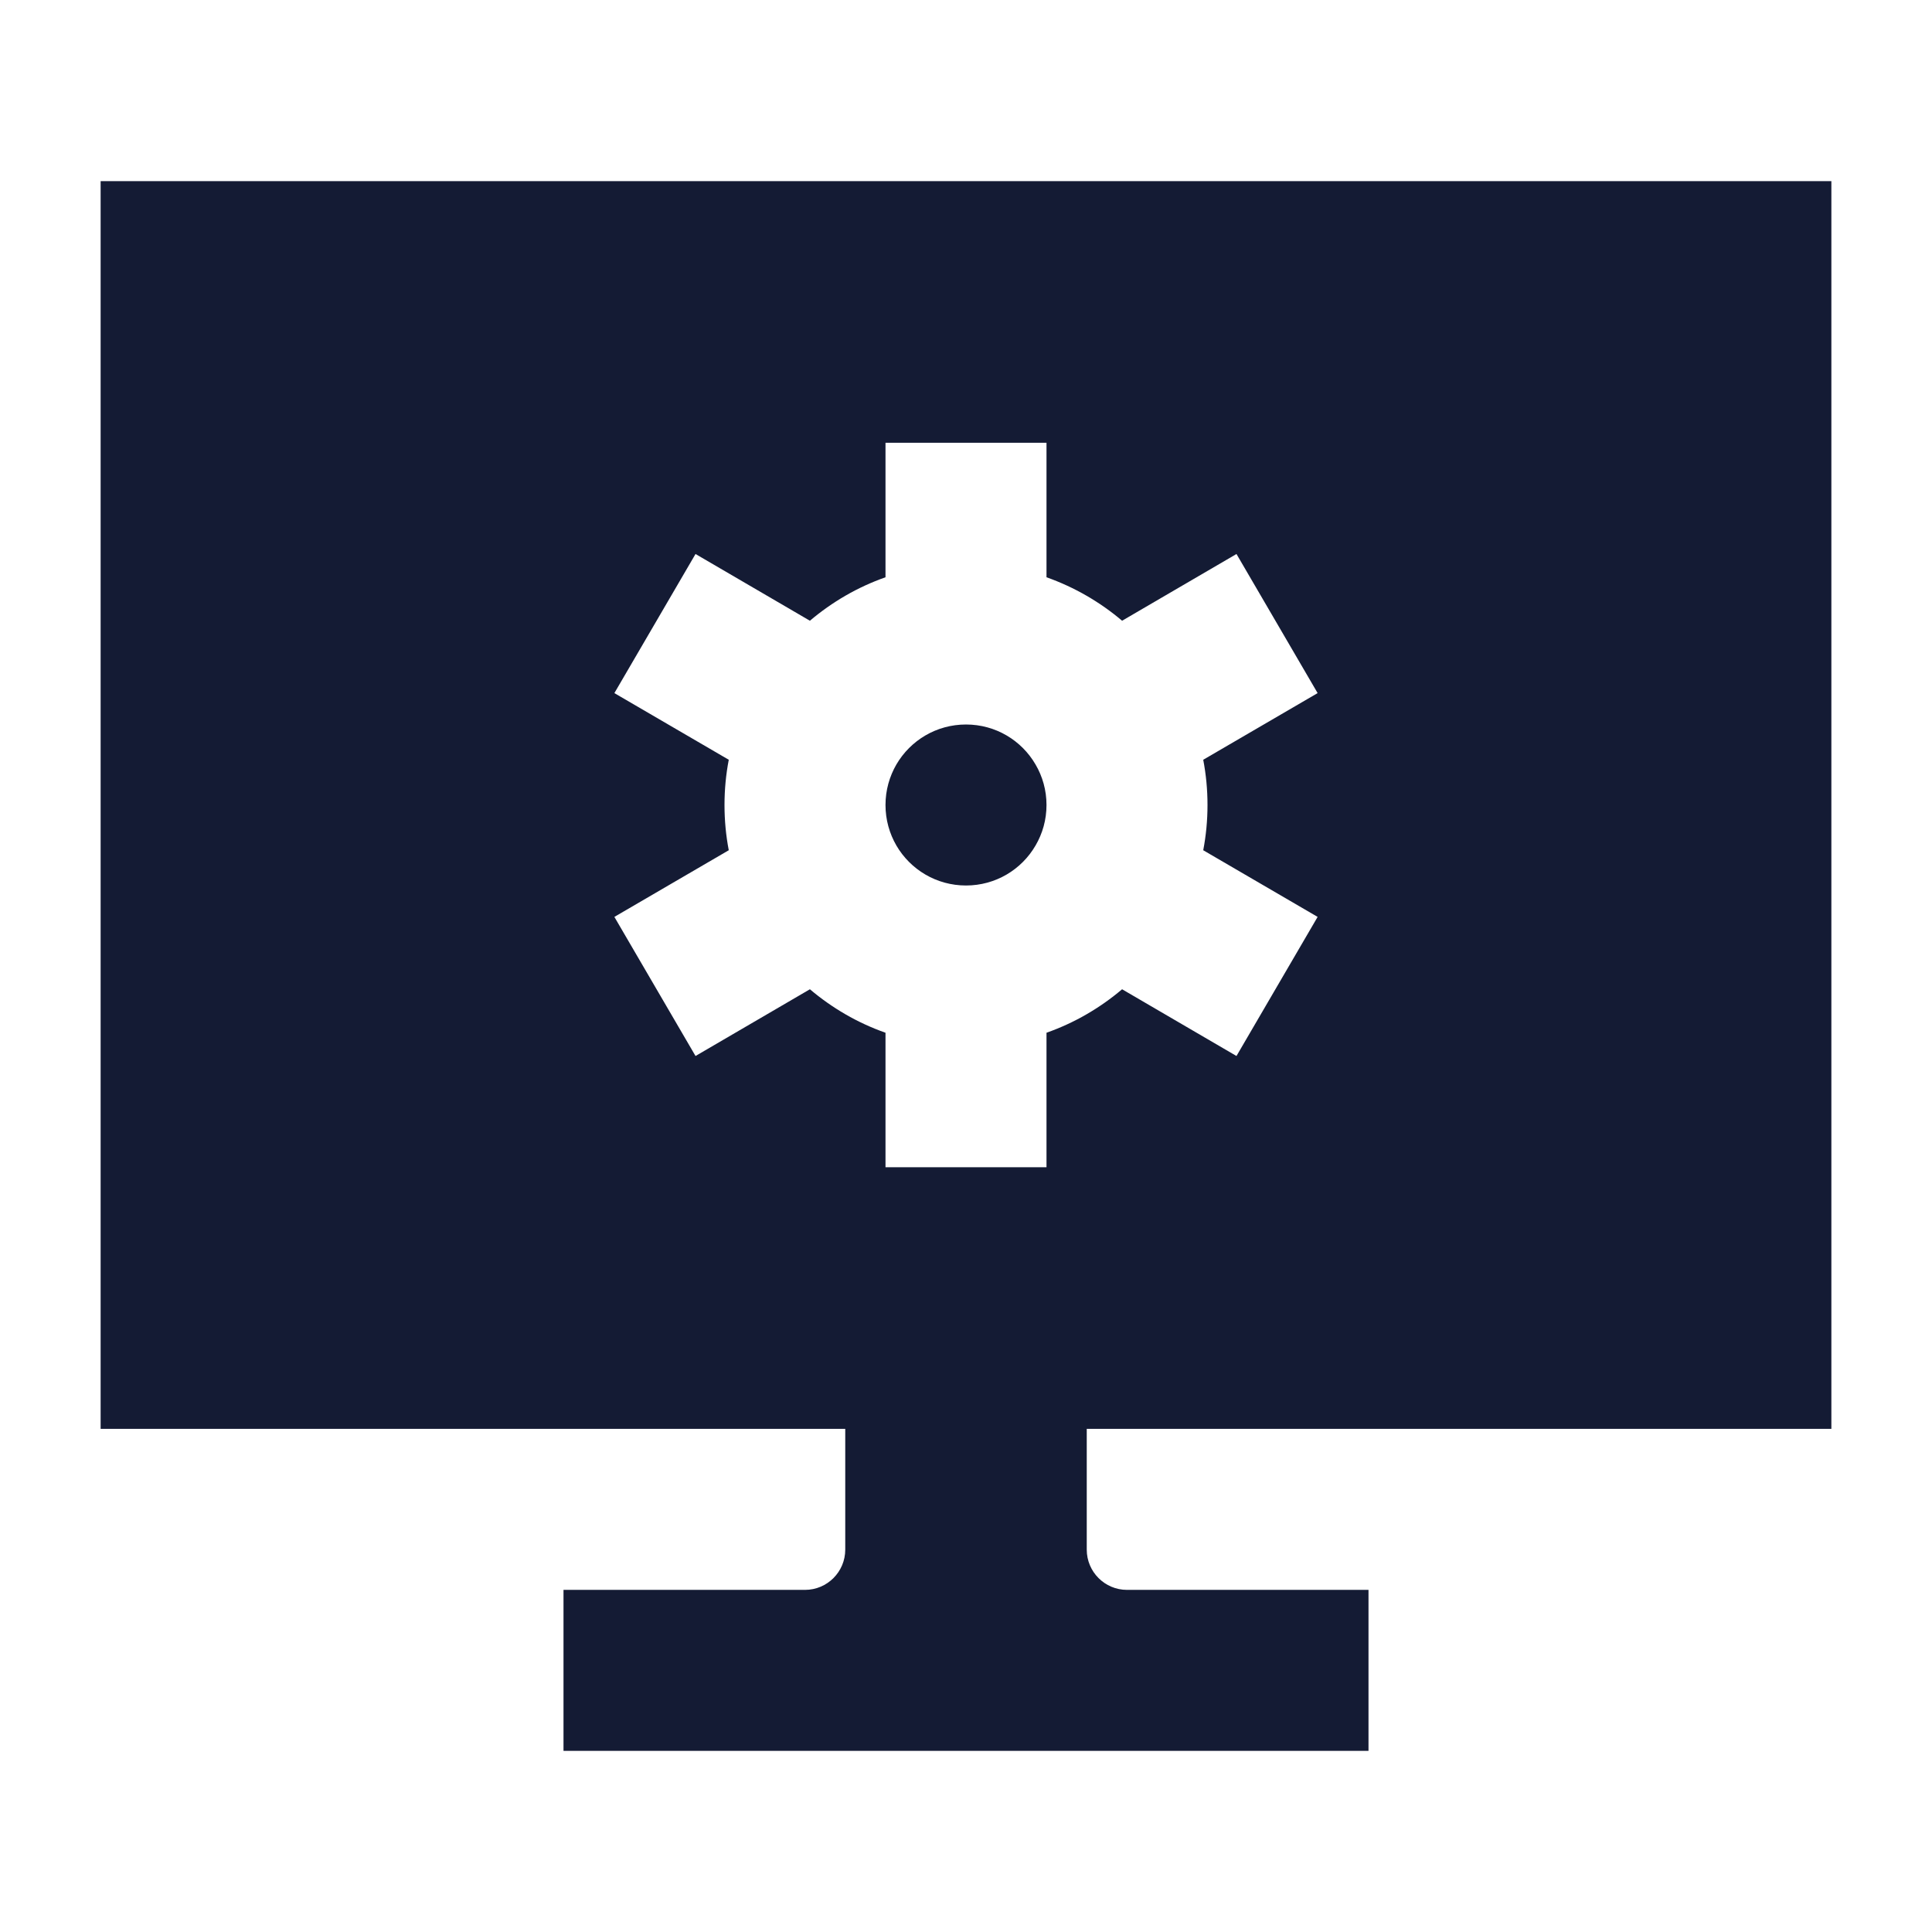 <svg width="24" height="24" viewBox="0 0 24 24" fill="none" xmlns="http://www.w3.org/2000/svg">
<path fill-rule="evenodd" clip-rule="evenodd" d="M10.5 15.75H13.5V19.25C13.5 19.526 13.724 19.75 14 19.75H17V21.75H7V19.75H10C10.276 19.75 10.5 19.526 10.5 19.25V15.75Z" fill="#141B34"/>
<path fill-rule="evenodd" clip-rule="evenodd" d="M22.75 2.25H1.25V17.75H22.75V2.25ZM13 7.171L13 5.5L11 5.5L11 7.171C10.653 7.293 10.336 7.478 10.061 7.711L8.64 6.882L7.632 8.61L9.053 9.438C9.018 9.621 9 9.808 9 10C9 10.192 9.018 10.379 9.053 10.562L7.632 11.39L8.64 13.118L10.061 12.289C10.336 12.522 10.653 12.707 11 12.829L11 14.5L13 14.5L13 12.829C13.347 12.707 13.664 12.522 13.939 12.289L15.36 13.118L16.368 11.39L14.947 10.562C14.982 10.379 15 10.192 15 10C15 9.808 14.982 9.621 14.947 9.438L16.368 8.61L15.36 6.882L13.939 7.711C13.664 7.478 13.347 7.294 13 7.171ZM11.135 9.497C11.31 9.197 11.633 9 12 9C12.367 9 12.69 9.197 12.864 9.497C12.95 9.644 13 9.815 13 10C13 10.185 12.95 10.356 12.864 10.503C12.69 10.803 12.367 11 12 11C11.633 11 11.31 10.803 11.135 10.503C11.05 10.356 11 10.185 11 10C11 9.815 11.05 9.644 11.135 9.497Z" fill="#141B34"/>
</svg>

